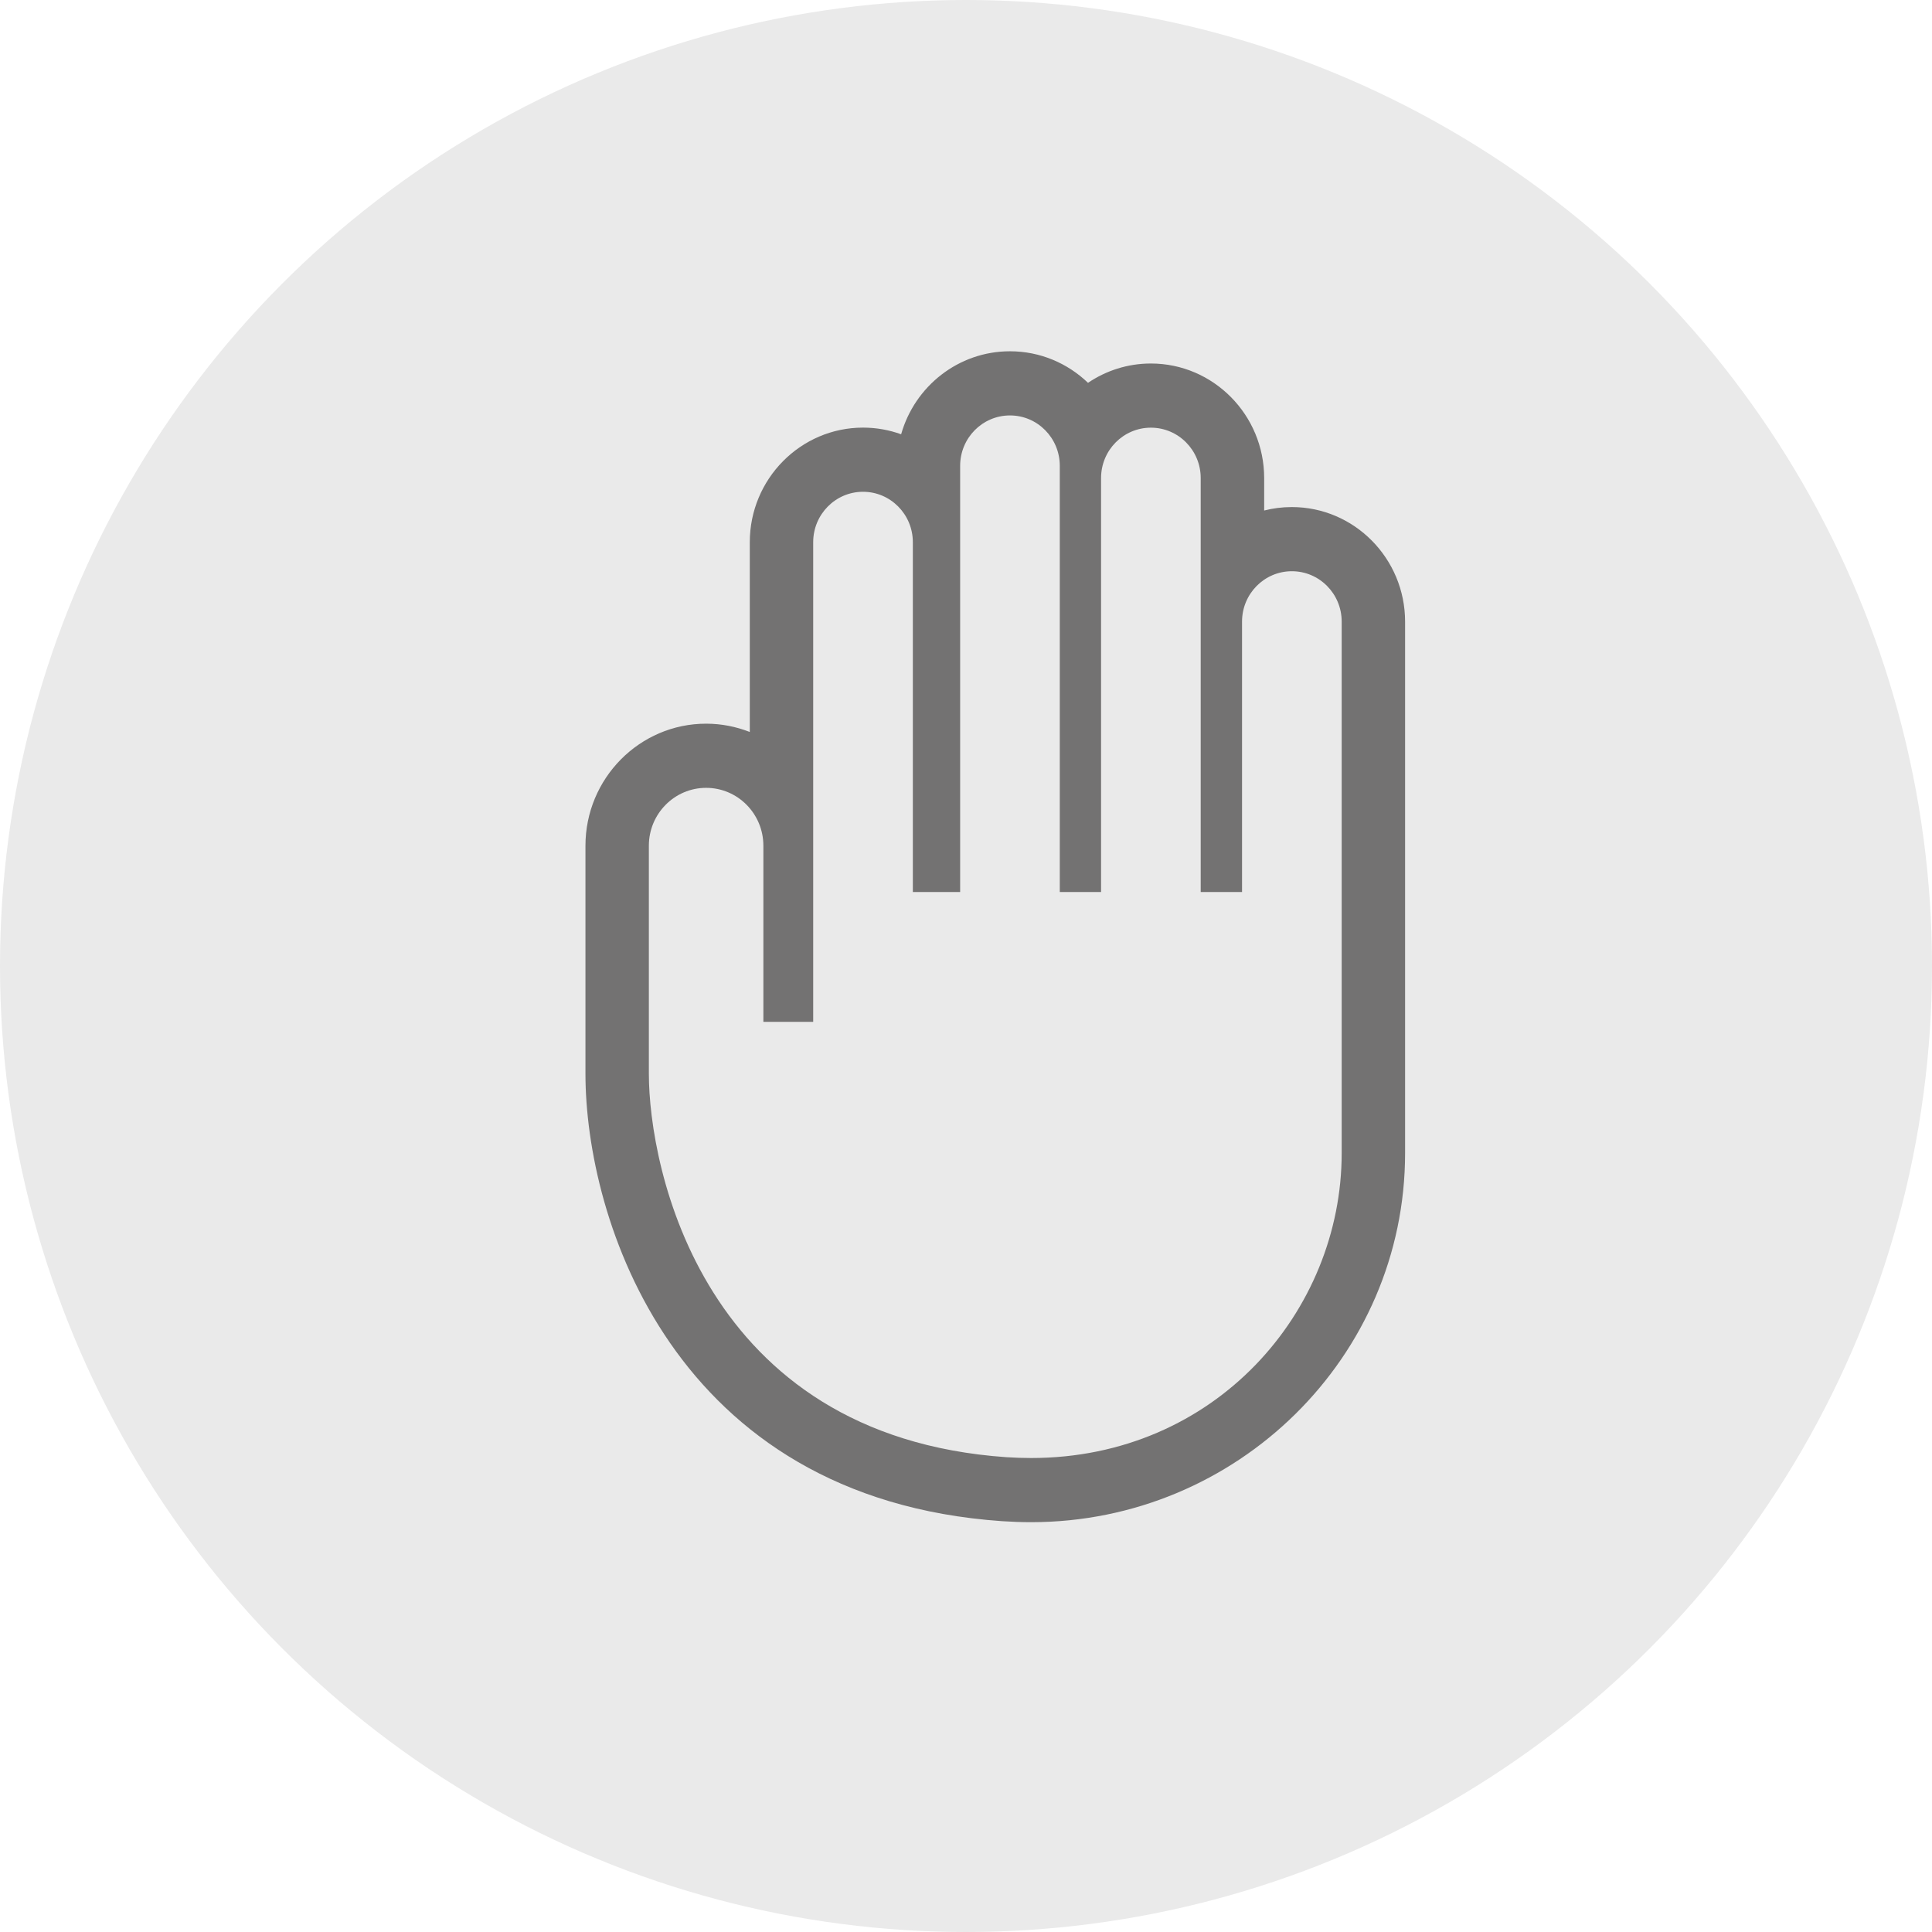 <svg width="33" height="33" viewBox="0 0 33 33" fill="none" xmlns="http://www.w3.org/2000/svg">
<circle cx="16.5" cy="16.5" r="16.5" fill="#EAEAEA"/>
<path d="M22.066 8.661C21.902 8.661 21.744 8.681 21.593 8.72V8.166C21.593 7.087 20.725 6.209 19.658 6.209C19.261 6.209 18.891 6.331 18.584 6.539C18.236 6.205 17.767 6 17.251 6C16.369 6 15.623 6.6 15.392 7.418C15.188 7.344 14.969 7.304 14.741 7.304C13.675 7.304 12.807 8.182 12.807 9.261V12.503C12.575 12.412 12.324 12.361 12.061 12.361C10.925 12.361 10 13.296 10 14.446V18.34C10 20.813 11.488 25.592 17.117 25.983C17.282 25.994 17.449 26 17.612 26C21.134 26 24 23.173 24 19.697V10.618C24 9.539 23.132 8.661 22.066 8.661ZM17.612 24.904C17.473 24.904 17.334 24.899 17.191 24.89C11.991 24.529 11.083 19.942 11.083 18.34V14.446C11.083 13.9 11.521 13.457 12.061 13.457C12.601 13.457 13.039 13.9 13.039 14.446V17.454H13.89V9.261C13.89 8.786 14.271 8.4 14.741 8.4C15.211 8.4 15.592 8.786 15.592 9.261V15.236H16.4V7.957C16.4 7.481 16.781 7.096 17.251 7.096C17.721 7.096 18.102 7.481 18.102 7.957V15.236H18.807V8.166C18.807 7.69 19.188 7.305 19.658 7.305C20.128 7.305 20.509 7.69 20.509 8.166V15.236H21.215V10.618C21.215 10.142 21.596 9.757 22.066 9.757C22.536 9.757 22.917 10.142 22.917 10.618V19.697C22.917 22.396 20.763 24.904 17.612 24.904Z" fill="#737272"/>
</svg>
